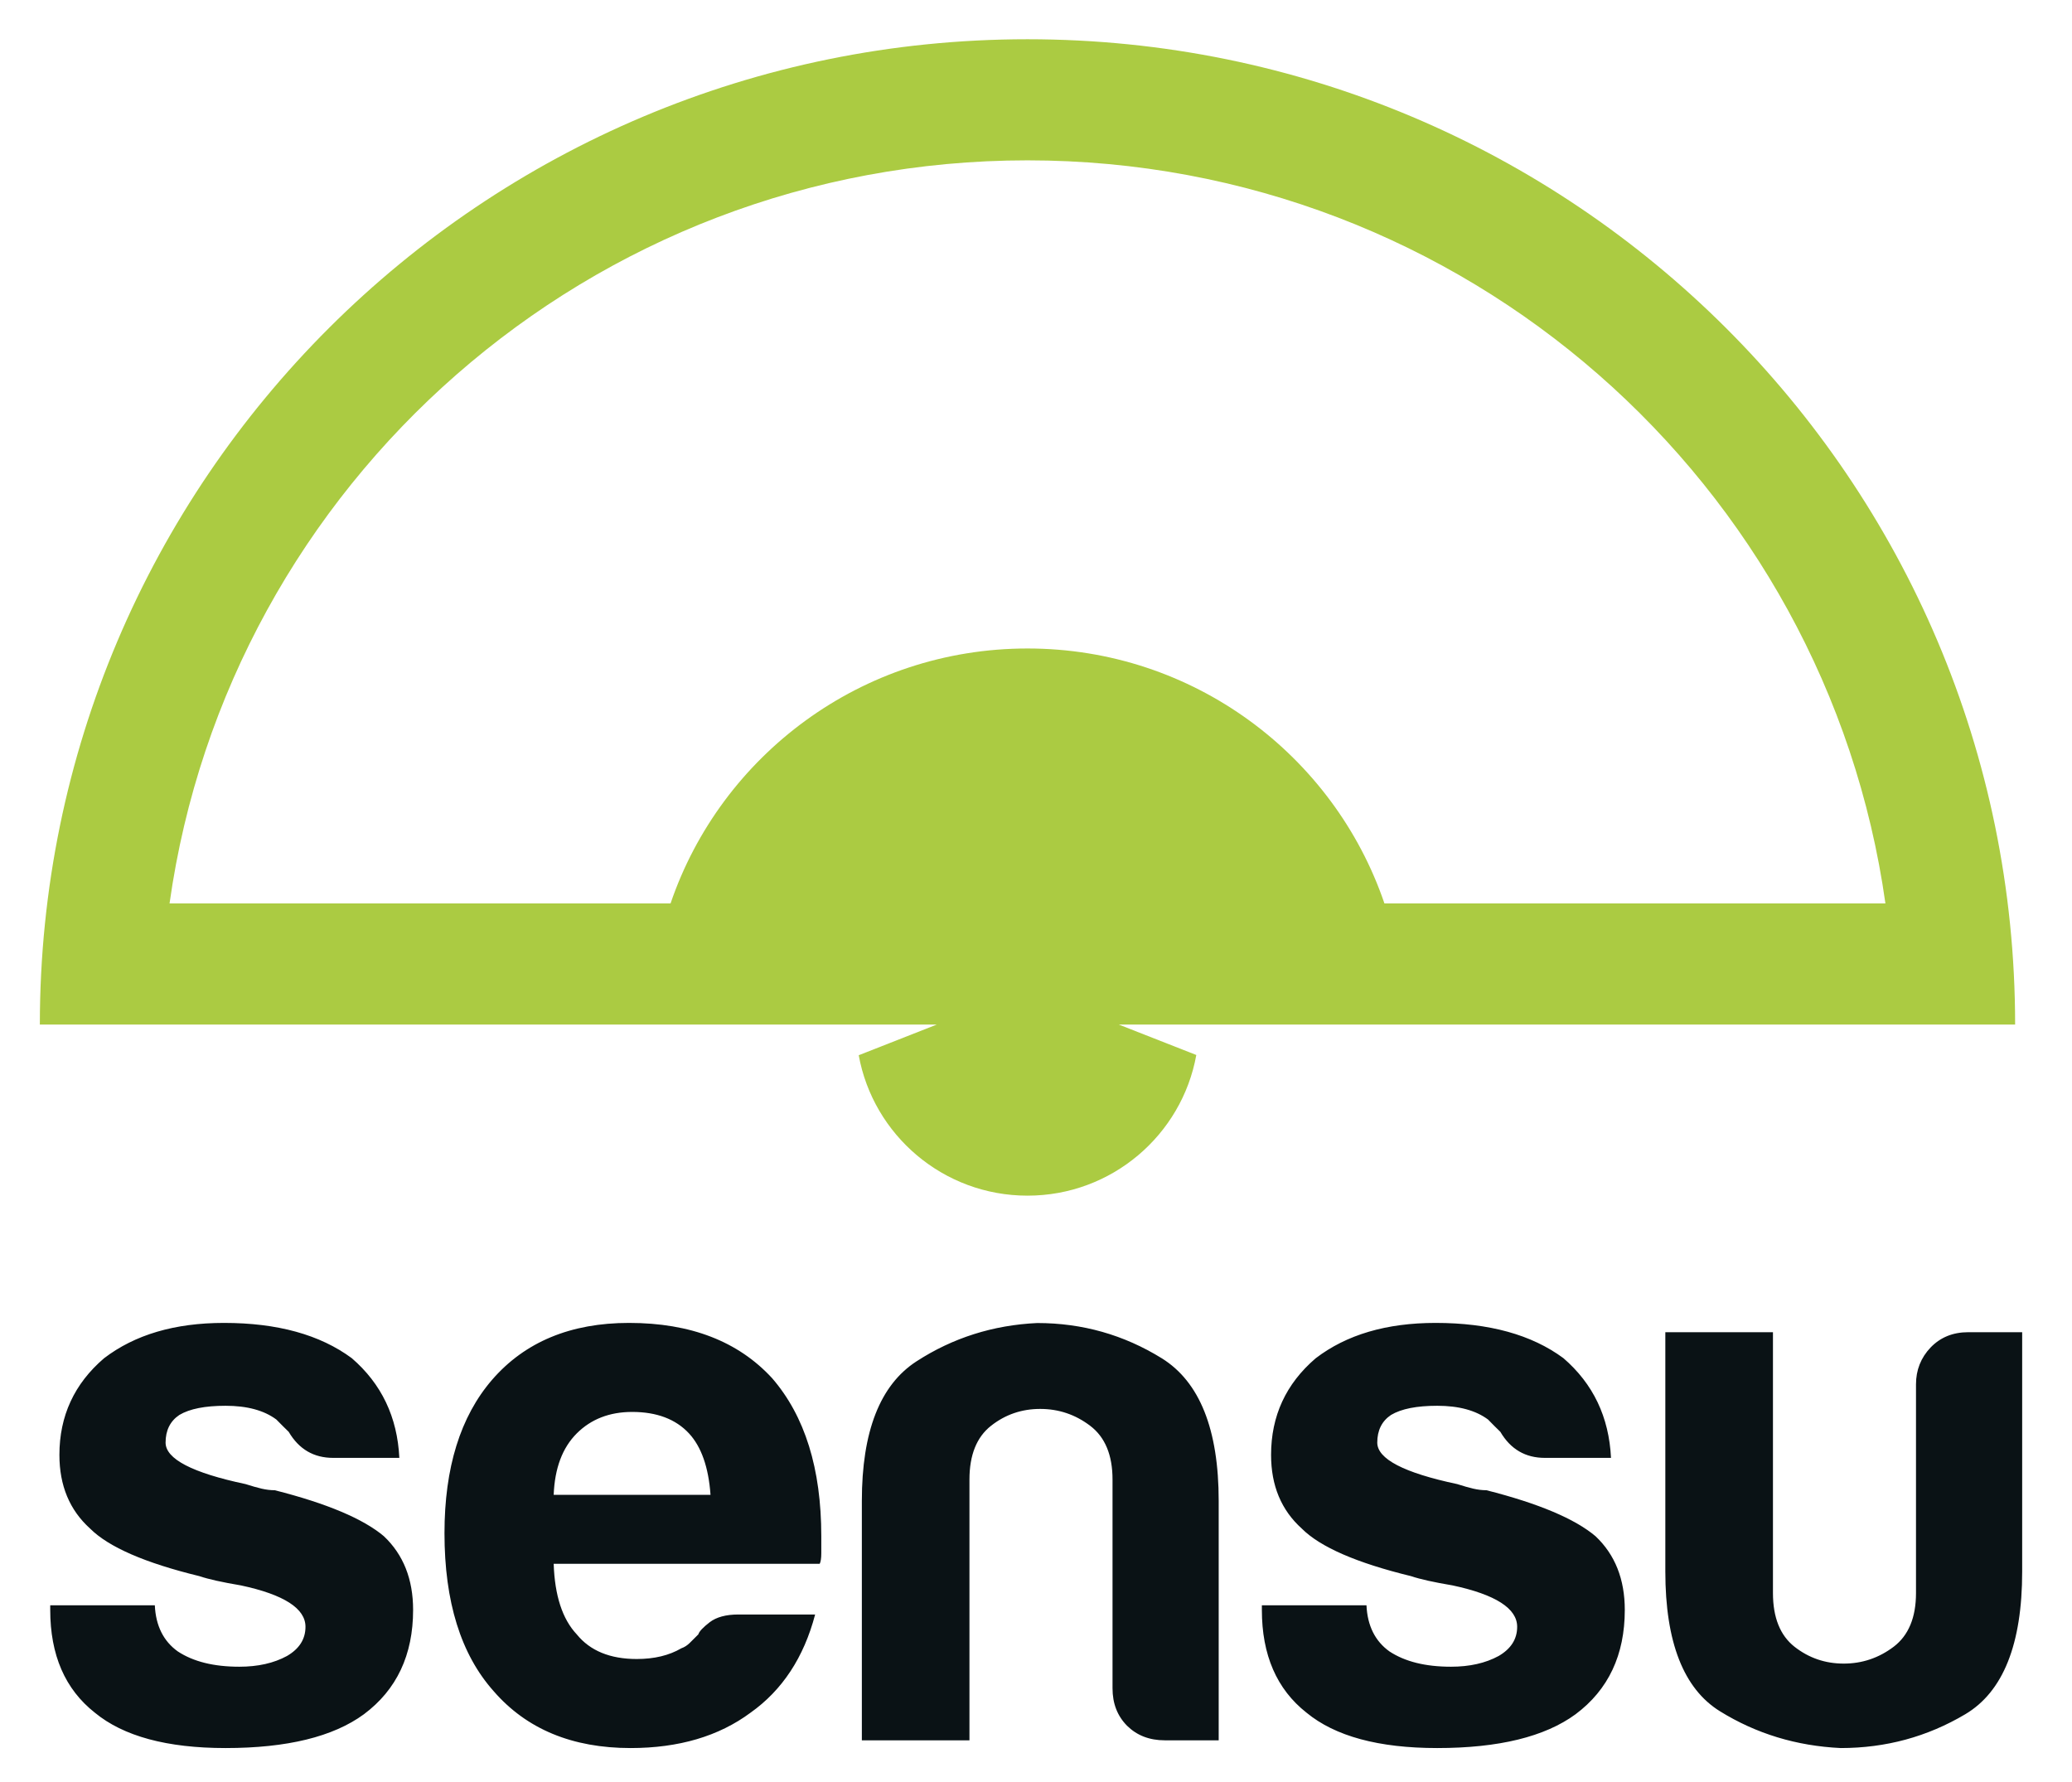 <?xml version="1.0" encoding="UTF-8"?>
<svg   viewBox="-2 4.28 104 89.44" version="1.1" xmlns="http://www.w3.org/2000/svg" xmlns:xlink="http://www.w3.org/1999/xlink">
    <!-- Generator: Sketch 46.2 (44496) - http://www.bohemiancoding.com/sketch -->
    <title>sensu</title>
    <desc>Created with Sketch.</desc>
    <defs></defs>
    <g id="logos-&amp;-marks" stroke="none" stroke-width="1" fill="none" fill-rule="evenodd">
        <g id="sensu">
            <g id="Group" transform="translate(0, 6.25)">
                <path d="M49.573,0 C76.949,0 99.145,22.142 99.145,49.453 L54.155,49.453 L58.046,50.981 C57.323,54.994 53.803,58.041 49.573,58.041 C45.347,58.041 41.831,55 41.102,50.993 L45.021,49.453 L0,49.453 C0,22.142 22.196,0 49.573,0 Z M49.573,30.578 C57.886,30.578 64.956,35.935 67.489,43.375 L92.635,43.375 C89.671,22.298 71.522,6.078 49.573,6.078 C27.623,6.078 9.474,22.298 6.51,43.375 L31.657,43.375 C34.19,35.935 41.259,30.578 49.573,30.578 L49.573,30.578 Z" id="Fill-7" fill="#ABCB42"></path>
                <path d="M99.499,64.894 L99.499,76.907 C99.499,80.554 98.544,82.94 96.641,84.07 C94.737,85.2 92.655,85.766 90.39,85.766 C88.176,85.661 86.153,85.049 84.329,83.919 C82.504,82.788 81.588,80.449 81.588,76.907 L81.588,64.894 L86.99,64.894 L86.99,77.985 C86.99,79.214 87.352,80.114 88.07,80.68 C88.789,81.244 89.611,81.527 90.541,81.527 C91.469,81.527 92.306,81.244 93.051,80.68 C93.795,80.114 94.17,79.214 94.17,77.985 L94.17,67.509 C94.17,66.793 94.414,66.176 94.902,65.662 C95.396,65.15 96.022,64.894 96.799,64.894 L99.499,64.894 Z M0.521,78.602 L5.771,78.602 C5.818,79.627 6.206,80.403 6.924,80.916 C7.701,81.428 8.729,81.684 10.014,81.684 C10.942,81.684 11.74,81.507 12.405,81.145 C13.024,80.784 13.333,80.298 13.333,79.68 C13.333,78.76 12.253,78.064 10.093,77.603 C9.164,77.446 8.472,77.295 8.005,77.137 C5.277,76.473 3.453,75.678 2.523,74.751 C1.496,73.825 0.982,72.596 0.982,71.052 C0.982,69.1 1.727,67.483 3.222,66.202 C4.77,65.018 6.772,64.428 9.243,64.428 C11.924,64.428 14.058,65.018 15.653,66.195 C17.148,67.483 17.945,69.152 18.044,71.202 L14.724,71.202 C13.748,71.202 13.005,70.769 12.491,69.895 C12.28,69.691 12.076,69.487 11.871,69.277 C11.252,68.817 10.402,68.587 9.322,68.587 C8.294,68.587 7.523,68.738 7.003,69.047 C6.542,69.356 6.311,69.822 6.311,70.434 C6.311,71.255 7.649,71.952 10.323,72.517 C10.633,72.615 10.903,72.694 11.133,72.747 C11.364,72.8 11.582,72.826 11.792,72.826 C14.414,73.49 16.239,74.265 17.267,75.133 C18.248,76.059 18.735,77.295 18.735,78.832 C18.735,81.093 17.912,82.841 16.265,84.07 C14.724,85.2 12.405,85.766 9.322,85.766 C6.384,85.766 4.196,85.174 2.761,83.991 C1.265,82.815 0.521,81.093 0.521,78.832 L0.521,78.602 Z M35.053,79.063 L38.914,79.063 C38.347,81.218 37.266,82.861 35.672,83.991 C34.078,85.174 32.069,85.766 29.651,85.766 C26.719,85.766 24.428,84.812 22.78,82.913 C21.133,81.067 20.31,78.425 20.31,74.981 C20.31,71.696 21.107,69.126 22.702,67.28 C24.348,65.381 26.641,64.428 29.572,64.428 C32.662,64.428 35.053,65.354 36.753,67.2 C38.399,69.1 39.223,71.741 39.223,75.133 C39.223,75.336 39.223,75.52 39.223,75.671 C39.223,75.829 39.223,75.928 39.223,75.98 C39.223,76.236 39.197,76.414 39.144,76.519 L25.791,76.519 C25.844,78.11 26.226,79.292 26.95,80.061 C27.616,80.883 28.623,81.297 29.961,81.297 C30.837,81.297 31.581,81.12 32.201,80.758 C32.352,80.706 32.497,80.613 32.622,80.488 C32.754,80.357 32.893,80.219 33.051,80.061 C33.096,79.91 33.294,79.706 33.623,79.45 C33.959,79.194 34.441,79.063 35.053,79.063 Z M25.791,73.056 L33.663,73.056 C33.564,71.669 33.202,70.644 32.582,69.973 C31.917,69.257 30.962,68.896 29.73,68.896 C28.597,68.896 27.668,69.257 26.95,69.973 C26.226,70.697 25.844,71.722 25.791,73.056 Z M59.17,85.378 L56.47,85.378 C55.692,85.378 55.066,85.134 54.572,84.648 C54.084,84.155 53.841,83.531 53.841,82.763 L53.841,72.287 C53.841,71.058 53.466,70.158 52.721,69.593 C51.977,69.027 51.14,68.745 50.211,68.745 C49.282,68.745 48.459,69.027 47.741,69.593 C47.023,70.158 46.66,71.058 46.66,72.287 L46.66,85.378 L41.259,85.378 L41.259,73.365 C41.259,69.875 42.174,67.542 43.999,66.359 C45.824,65.176 47.846,64.538 50.06,64.434 C52.326,64.434 54.408,65.025 56.311,66.202 C58.215,67.385 59.17,69.77 59.17,73.365 L59.17,85.378 Z M61.337,78.602 L66.588,78.602 C66.634,79.627 67.023,80.403 67.741,80.916 C68.518,81.428 69.546,81.684 70.83,81.684 C71.759,81.684 72.557,81.507 73.222,81.145 C73.841,80.784 74.151,80.298 74.151,79.68 C74.151,78.76 73.07,78.064 70.91,77.603 C69.981,77.446 69.289,77.295 68.821,77.137 C66.094,76.473 64.269,75.678 63.341,74.751 C62.313,73.825 61.799,72.596 61.799,71.052 C61.799,69.1 62.543,67.483 64.039,66.202 C65.587,65.018 67.59,64.428 70.059,64.428 C72.741,64.428 74.876,65.018 76.47,66.195 C77.965,67.483 78.762,69.152 78.861,71.202 L75.541,71.202 C74.566,71.202 73.821,70.769 73.307,69.895 C73.097,69.691 72.892,69.487 72.689,69.277 C72.069,68.817 71.219,68.587 70.139,68.587 C69.111,68.587 68.34,68.738 67.82,69.047 C67.359,69.356 67.129,69.822 67.129,70.434 C67.129,71.255 68.466,71.952 71.14,72.517 C71.45,72.615 71.719,72.694 71.95,72.747 C72.181,72.8 72.398,72.826 72.609,72.826 C75.231,73.49 77.056,74.265 78.083,75.133 C79.065,76.059 79.553,77.295 79.553,78.832 C79.553,81.093 78.729,82.841 77.082,84.07 C75.541,85.2 73.222,85.766 70.139,85.766 C67.201,85.766 65.014,85.174 63.578,83.991 C62.082,82.815 61.337,81.093 61.337,78.832 L61.337,78.602 L61.337,78.602 Z" id="Fill-6" fill="#0A1215"></path>
            </g>
        </g>
    </g>
</svg>